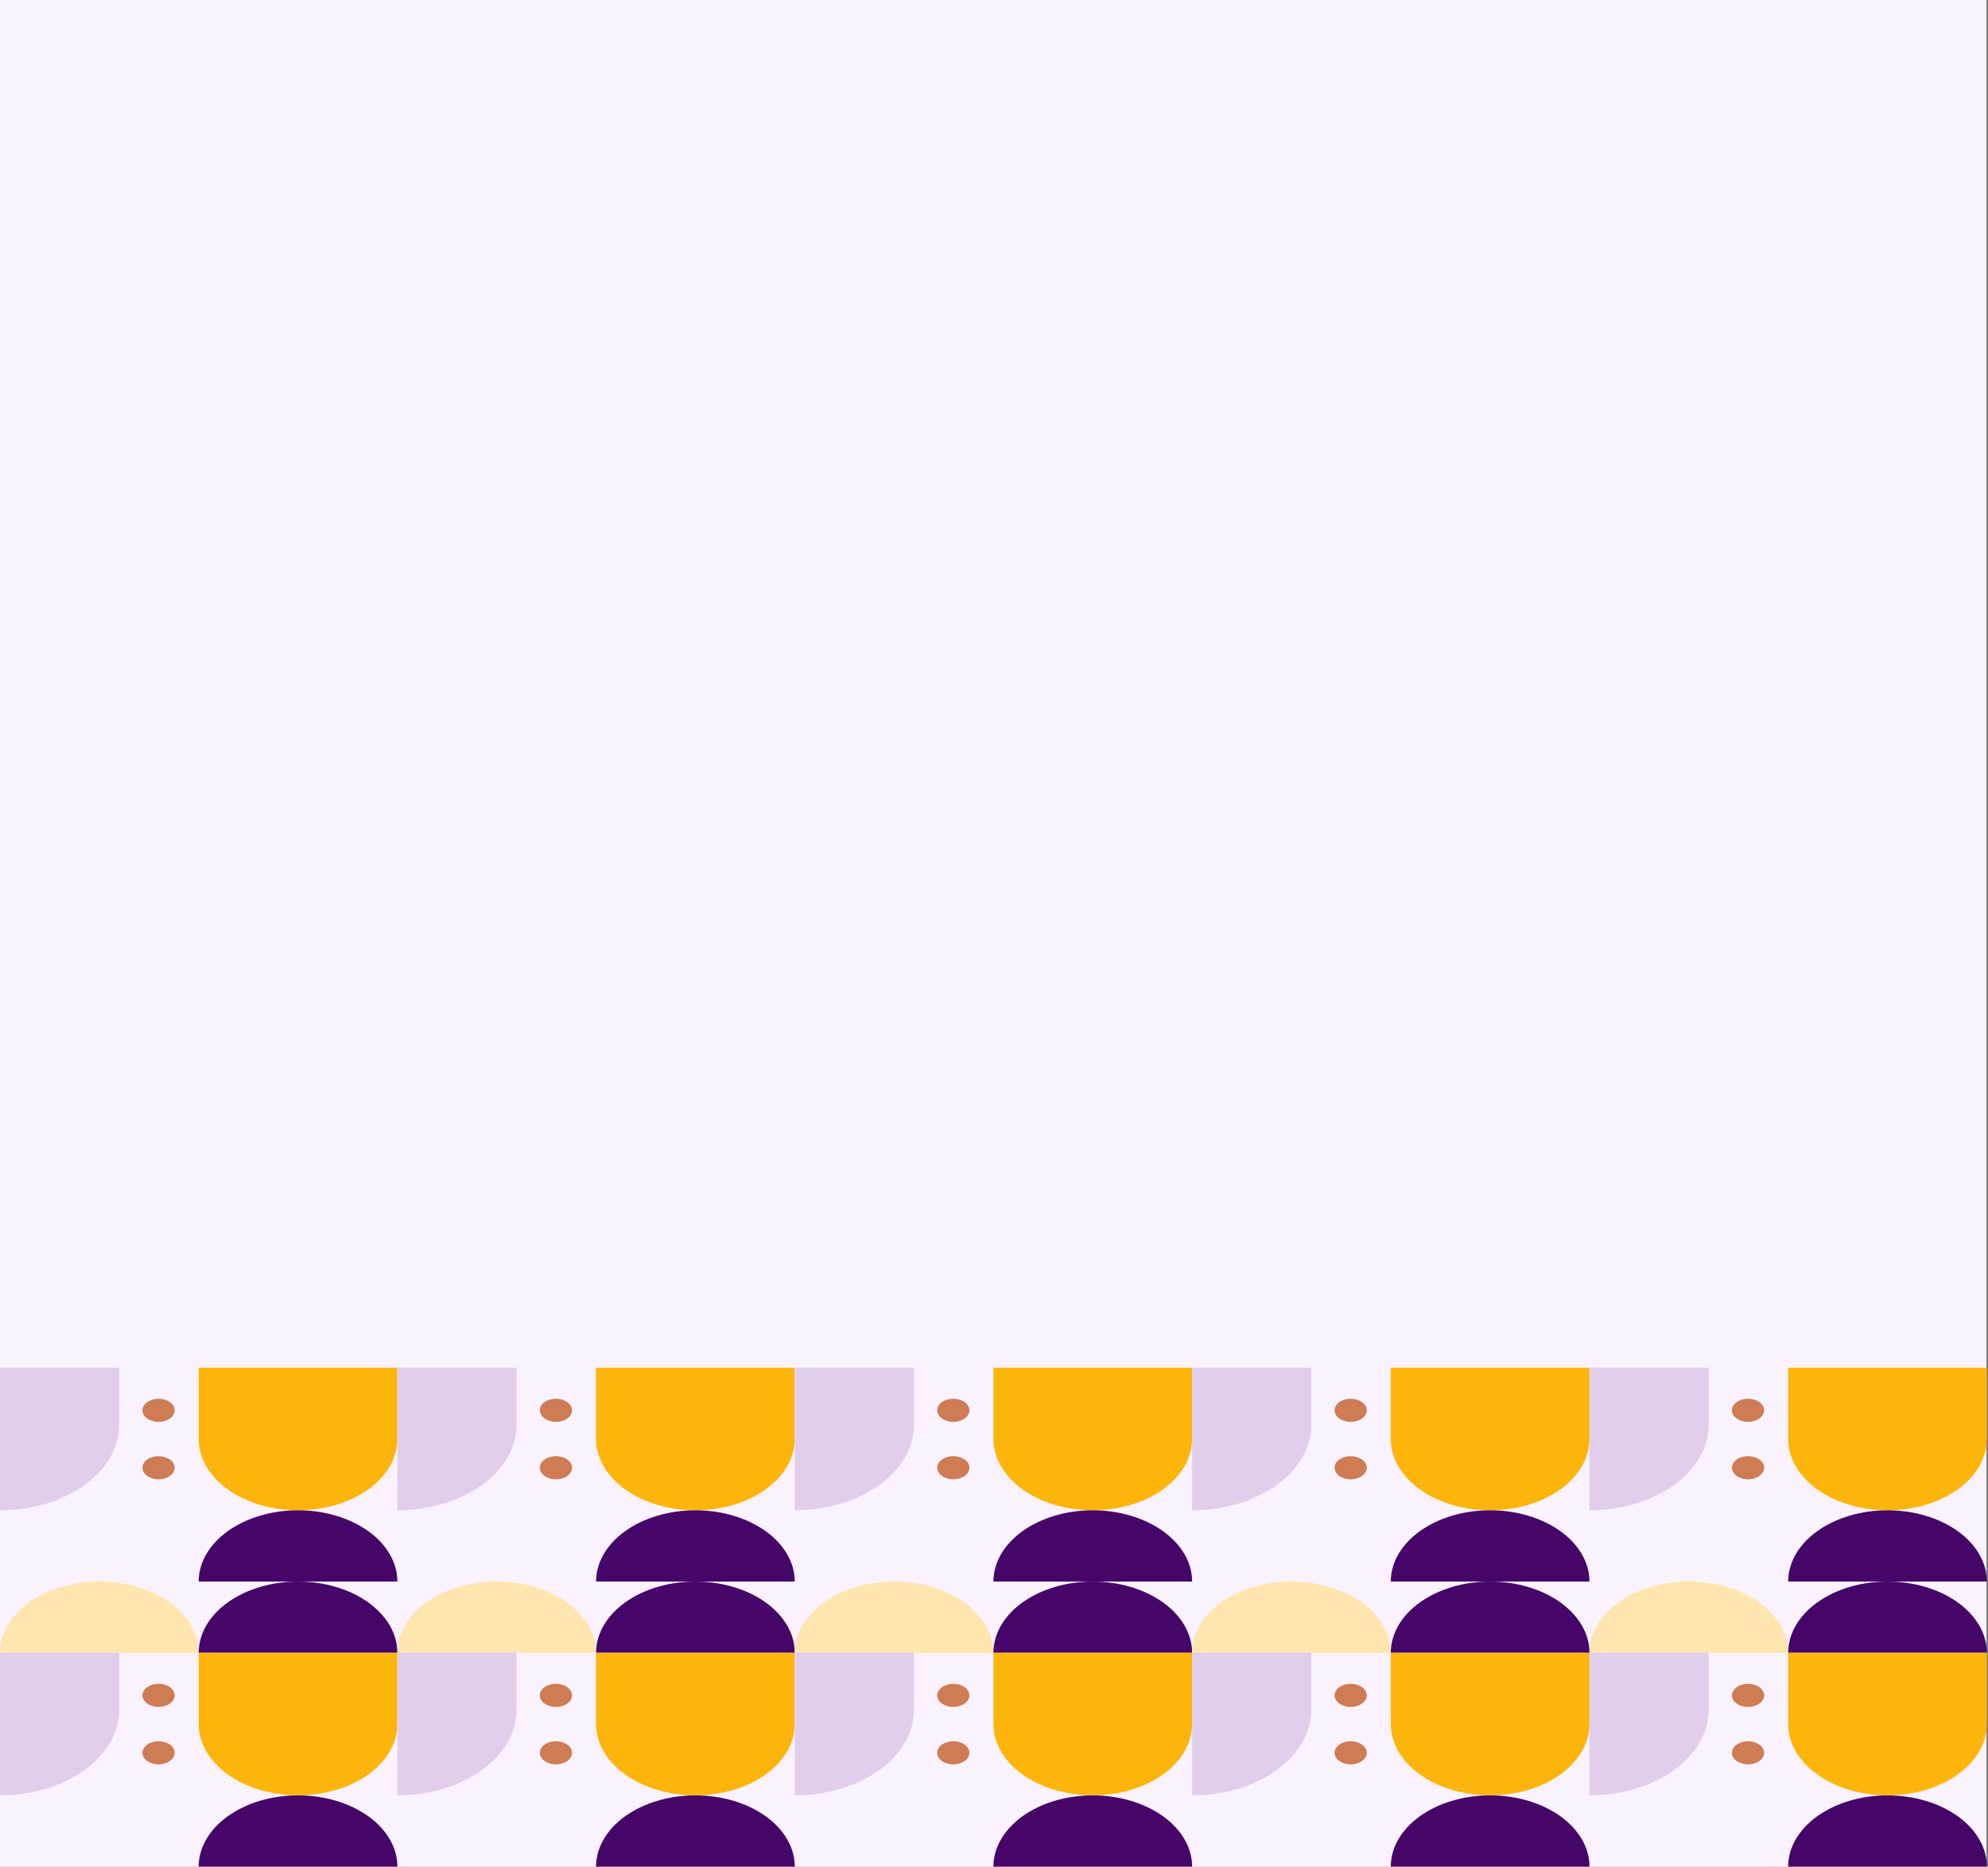 <svg width="1247" height="1171" viewBox="0 0 1247 1171" fill="none" xmlns="http://www.w3.org/2000/svg">
<rect x="0" y="0" width="1247" height="1171" fill="#808080" stroke="none"/>
<rect width="1246" height="1171" fill="#FAF2FF"/>
<path d="M0 947.414V858H74.777V893.766C74.777 900.811 72.843 907.787 69.085 914.296C65.327 920.805 59.819 926.719 52.875 931.701C38.852 941.762 19.832 947.414 0 947.414Z" fill="#E1CEEC"/>
<path d="M99.459 891.939C105.04 891.939 109.565 888.693 109.565 884.689C109.565 880.684 105.04 877.438 99.459 877.438C93.877 877.438 89.353 880.684 89.353 884.689C89.353 888.693 93.877 891.939 99.459 891.939Z" fill="#CE7C54"/>
<path d="M99.459 927.977C105.04 927.977 109.565 924.73 109.565 920.726C109.565 916.722 105.04 913.475 99.459 913.475C93.877 913.475 89.353 916.722 89.353 920.726C89.353 924.73 93.877 927.977 99.459 927.977Z" fill="#CE7C54"/>
<path d="M186.94 947.414C170.413 947.414 154.562 942.704 142.876 934.32C131.19 925.936 124.625 914.564 124.625 902.707V858H249.254V902.707C249.254 914.564 242.687 925.936 231.001 934.32C219.316 942.704 203.466 947.414 186.94 947.414Z" fill="#FDB50B"/>
<path d="M124.628 1036.83C124.628 1024.97 118.063 1013.6 106.376 1005.21C94.69 996.83 78.841 992.12 62.314 992.12C45.787 992.12 29.937 996.83 18.251 1005.21C6.565 1013.6 0 1024.97 0 1036.83H124.628Z" fill="#FEE6AE"/>
<path d="M249.254 992.12C249.254 980.263 242.687 968.891 231.001 960.507C219.316 952.123 203.466 947.413 186.94 947.413C170.413 947.413 154.562 952.123 142.876 960.507C131.19 968.891 124.625 980.263 124.625 992.12H249.254Z" fill="#450569"/>
<path d="M249.254 1036.83C249.254 1024.97 242.687 1013.6 231.001 1005.21C219.316 996.83 203.466 992.12 186.94 992.12C170.413 992.12 154.562 996.83 142.876 1005.21C131.19 1013.6 124.625 1024.97 124.625 1036.83H249.254Z" fill="#450569"/>
<path d="M249.251 947.414V858H324.028V893.766C324.028 900.811 322.094 907.787 318.337 914.296C314.578 920.805 309.071 926.719 302.127 931.701C288.103 941.762 269.084 947.414 249.251 947.414Z" fill="#E1CEEC"/>
<path d="M348.709 891.939C354.291 891.939 358.816 888.693 358.816 884.689C358.816 880.684 354.291 877.438 348.709 877.438C343.128 877.438 338.604 880.684 338.604 884.689C338.604 888.693 343.128 891.939 348.709 891.939Z" fill="#CE7C54"/>
<path d="M348.709 927.977C354.291 927.977 358.816 924.73 358.816 920.726C358.816 916.722 354.291 913.475 348.709 913.475C343.128 913.475 338.604 916.722 338.604 920.726C338.604 924.73 343.128 927.977 348.709 927.977Z" fill="#CE7C54"/>
<path d="M436.202 947.414C419.675 947.414 403.825 942.704 392.139 934.32C380.453 925.936 373.888 914.564 373.888 902.707V858H498.515V902.707C498.515 914.564 491.949 925.936 480.264 934.32C468.578 942.704 452.728 947.414 436.202 947.414Z" fill="#FDB50B"/>
<path d="M373.879 1036.83C373.879 1024.97 367.314 1013.6 355.628 1005.21C343.941 996.83 328.092 992.12 311.565 992.12C295.038 992.12 279.189 996.83 267.502 1005.21C255.818 1013.6 249.251 1024.97 249.251 1036.83H373.879Z" fill="#FEE6AE"/>
<path d="M498.515 992.12C498.515 980.263 491.949 968.891 480.264 960.507C468.578 952.123 452.728 947.413 436.202 947.413C419.675 947.413 403.825 952.123 392.139 960.507C380.453 968.891 373.888 980.263 373.888 992.12H498.515Z" fill="#450569"/>
<path d="M498.515 1036.83C498.515 1024.97 491.949 1013.6 480.264 1005.21C468.578 996.83 452.728 992.12 436.202 992.12C419.675 992.12 403.825 996.83 392.139 1005.21C380.453 1013.6 373.888 1024.97 373.888 1036.83H498.515Z" fill="#450569"/>
<path d="M498.514 947.414V858H573.29V893.766C573.29 900.811 571.357 907.787 567.6 914.296C563.841 920.805 558.333 926.719 551.39 931.701C537.366 941.762 518.346 947.414 498.514 947.414Z" fill="#E1CEEC"/>
<path d="M597.972 891.939C603.553 891.939 608.079 888.693 608.079 884.689C608.079 880.684 603.553 877.438 597.972 877.438C592.391 877.438 587.867 880.684 587.867 884.689C587.867 888.693 592.391 891.939 597.972 891.939Z" fill="#CE7C54"/>
<path d="M597.972 927.977C603.553 927.977 608.079 924.73 608.079 920.726C608.079 916.722 603.553 913.475 597.972 913.475C592.391 913.475 587.867 916.722 587.867 920.726C587.867 924.73 592.391 927.977 597.972 927.977Z" fill="#CE7C54"/>
<path d="M685.453 947.414C668.926 947.414 653.076 942.704 641.39 934.32C629.704 925.936 623.139 914.564 623.139 902.707V858H747.766V902.707C747.766 914.564 741.202 925.936 729.515 934.32C717.829 942.704 701.979 947.414 685.453 947.414Z" fill="#FDB50B"/>
<path d="M623.141 1036.83C623.141 1024.97 616.577 1013.6 604.89 1005.21C593.206 996.83 577.354 992.12 560.828 992.12C544.301 992.12 528.451 996.83 516.767 1005.21C505.08 1013.6 498.514 1024.97 498.514 1036.83H623.141Z" fill="#FEE6AE"/>
<path d="M747.766 992.12C747.766 980.263 741.202 968.891 729.515 960.507C717.829 952.123 701.979 947.413 685.453 947.413C668.926 947.413 653.076 952.123 641.39 960.507C629.704 968.891 623.139 980.263 623.139 992.12H747.766Z" fill="#450569"/>
<path d="M747.766 1036.83C747.766 1024.97 741.202 1013.6 729.515 1005.21C717.829 996.83 701.979 992.12 685.453 992.12C668.926 992.12 653.076 996.83 641.39 1005.21C629.704 1013.6 623.139 1024.97 623.139 1036.83H747.766Z" fill="#450569"/>
<path d="M747.765 947.414V858H822.541V893.766C822.541 900.811 820.606 907.787 816.849 914.296C813.09 920.805 807.583 926.719 800.639 931.701C786.615 941.762 767.596 947.414 747.765 947.414Z" fill="#E1CEEC"/>
<path d="M847.221 891.939C852.802 891.939 857.328 888.693 857.328 884.689C857.328 880.684 852.802 877.438 847.221 877.438C841.64 877.438 837.116 880.684 837.116 884.689C837.116 888.693 841.64 891.939 847.221 891.939Z" fill="#CE7C54"/>
<path d="M847.221 927.977C852.802 927.977 857.328 924.73 857.328 920.726C857.328 916.722 852.802 913.475 847.221 913.475C841.64 913.475 837.116 916.722 837.116 920.726C837.116 924.73 841.64 927.977 847.221 927.977Z" fill="#CE7C54"/>
<path d="M934.704 947.414C918.177 947.414 902.327 942.704 890.641 934.32C878.954 925.936 872.39 914.564 872.39 902.707V858H997.017V902.707C997.017 914.564 990.453 925.936 978.766 934.32C967.08 942.704 951.23 947.414 934.704 947.414Z" fill="#FDB50B"/>
<path d="M872.392 1036.83C872.392 1024.97 865.826 1013.6 854.14 1005.21C842.455 996.83 826.605 992.12 810.079 992.12C793.552 992.12 777.701 996.83 766.016 1005.21C754.33 1013.6 747.765 1024.97 747.765 1036.83H872.392Z" fill="#FEE6AE"/>
<path d="M997.017 992.12C997.017 980.263 990.453 968.891 978.766 960.507C967.08 952.123 951.23 947.413 934.704 947.413C918.177 947.413 902.327 952.123 890.641 960.507C878.954 968.891 872.39 980.263 872.39 992.12H997.017Z" fill="#450569"/>
<path d="M997.017 1036.83C997.017 1024.97 990.453 1013.6 978.766 1005.21C967.08 996.83 951.23 992.12 934.704 992.12C918.177 992.12 902.327 996.83 890.641 1005.21C878.954 1013.6 872.39 1024.97 872.39 1036.83H997.017Z" fill="#450569"/>
<path d="M997.026 947.414V858H1071.8V893.766C1071.8 900.811 1069.87 907.787 1066.11 914.296C1062.35 920.805 1056.84 926.719 1049.9 931.701C1035.88 941.762 1016.86 947.414 997.026 947.414Z" fill="#E1CEEC"/>
<path d="M1096.48 891.939C1102.07 891.939 1106.59 888.693 1106.59 884.689C1106.59 880.684 1102.07 877.438 1096.48 877.438C1090.9 877.438 1086.38 880.684 1086.38 884.689C1086.38 888.693 1090.9 891.939 1096.48 891.939Z" fill="#CE7C54"/>
<path d="M1096.48 927.977C1102.07 927.977 1106.59 924.73 1106.59 920.726C1106.59 916.722 1102.07 913.475 1096.48 913.475C1090.9 913.475 1086.38 916.722 1086.38 920.726C1086.38 924.73 1090.9 927.977 1096.48 927.977Z" fill="#CE7C54"/>
<path d="M1183.97 947.414C1167.44 947.414 1151.59 942.704 1139.9 934.32C1128.22 925.936 1121.65 914.564 1121.65 902.707V858H1246.28V902.707C1246.28 914.564 1239.71 925.936 1228.03 934.32C1216.34 942.704 1200.49 947.414 1183.97 947.414Z" fill="#FDB50B"/>
<path d="M1121.65 1036.83C1121.65 1024.97 1115.09 1013.6 1103.4 1005.21C1091.72 996.83 1075.87 992.12 1059.34 992.12C1042.81 992.12 1026.96 996.83 1015.28 1005.21C1003.59 1013.6 997.026 1024.97 997.026 1036.83H1121.65Z" fill="#FEE6AE"/>
<path d="M1246.28 992.12C1246.28 980.263 1239.71 968.891 1228.03 960.507C1216.34 952.123 1200.49 947.413 1183.97 947.413C1167.44 947.413 1151.59 952.123 1139.9 960.507C1128.22 968.891 1121.65 980.263 1121.65 992.12H1246.28Z" fill="#450569"/>
<path d="M1246.28 1036.83C1246.28 1024.97 1239.71 1013.6 1228.03 1005.21C1216.34 996.83 1200.49 992.12 1183.97 992.12C1167.44 992.12 1151.59 996.83 1139.9 1005.21C1128.22 1013.6 1121.65 1024.97 1121.65 1036.83H1246.28Z" fill="#450569"/>
<path d="M0 1126.24V1036.82H74.777V1072.59C74.777 1079.64 72.843 1086.61 69.085 1093.12C65.327 1099.63 59.819 1105.54 52.875 1110.53C38.852 1120.59 19.832 1126.24 0 1126.24Z" fill="#E1CEEC"/>
<path d="M99.459 1070.76C105.04 1070.76 109.565 1067.52 109.565 1063.51C109.565 1059.51 105.04 1056.26 99.459 1056.26C93.877 1056.26 89.353 1059.51 89.353 1063.51C89.353 1067.52 93.877 1070.76 99.459 1070.76Z" fill="#CE7C54"/>
<path d="M99.459 1106.8C105.04 1106.8 109.565 1103.56 109.565 1099.55C109.565 1095.55 105.04 1092.3 99.459 1092.3C93.877 1092.3 89.353 1095.55 89.353 1099.55C89.353 1103.56 93.877 1106.8 99.459 1106.8Z" fill="#CE7C54"/>
<path d="M186.94 1126.24C170.413 1126.24 154.562 1121.53 142.876 1113.14C131.19 1104.76 124.625 1093.39 124.625 1081.53V1036.82H249.254V1081.53C249.254 1093.39 242.687 1104.76 231.001 1113.14C219.316 1121.53 203.466 1126.24 186.94 1126.24Z" fill="#FDB50B"/>
<path d="M249.254 1170.95C249.254 1159.1 242.687 1147.72 231.001 1139.34C219.316 1130.96 203.466 1126.25 186.94 1126.25C170.413 1126.25 154.562 1130.96 142.876 1139.34C131.19 1147.72 124.625 1159.1 124.625 1170.95H249.254Z" fill="#450569"/>
<path d="M249.251 1126.24V1036.82H324.028V1072.59C324.028 1079.64 322.094 1086.61 318.337 1093.12C314.578 1099.63 309.071 1105.54 302.127 1110.53C288.103 1120.59 269.084 1126.24 249.251 1126.24Z" fill="#E1CEEC"/>
<path d="M348.709 1070.76C354.291 1070.76 358.816 1067.52 358.816 1063.51C358.816 1059.51 354.291 1056.26 348.709 1056.26C343.128 1056.26 338.604 1059.51 338.604 1063.51C338.604 1067.52 343.128 1070.76 348.709 1070.76Z" fill="#CE7C54"/>
<path d="M348.709 1106.8C354.291 1106.8 358.816 1103.56 358.816 1099.55C358.816 1095.55 354.291 1092.3 348.709 1092.3C343.128 1092.3 338.604 1095.55 338.604 1099.55C338.604 1103.56 343.128 1106.8 348.709 1106.8Z" fill="#CE7C54"/>
<path d="M436.202 1126.24C419.675 1126.24 403.825 1121.53 392.139 1113.14C380.453 1104.76 373.888 1093.39 373.888 1081.53V1036.82H498.515V1081.53C498.515 1093.39 491.949 1104.76 480.264 1113.14C468.578 1121.53 452.728 1126.24 436.202 1126.24Z" fill="#FDB50B"/>
<path d="M498.515 1170.95C498.515 1159.1 491.949 1147.72 480.264 1139.34C468.578 1130.96 452.728 1126.25 436.202 1126.25C419.675 1126.25 403.825 1130.96 392.139 1139.34C380.453 1147.72 373.888 1159.1 373.888 1170.95H498.515Z" fill="#450569"/>
<path d="M498.514 1126.24V1036.82H573.29V1072.59C573.29 1079.64 571.357 1086.61 567.6 1093.12C563.841 1099.63 558.333 1105.54 551.39 1110.53C537.366 1120.59 518.346 1126.24 498.514 1126.24Z" fill="#E1CEEC"/>
<path d="M597.972 1070.76C603.553 1070.76 608.079 1067.52 608.079 1063.51C608.079 1059.51 603.553 1056.26 597.972 1056.26C592.391 1056.26 587.867 1059.51 587.867 1063.51C587.867 1067.52 592.391 1070.76 597.972 1070.76Z" fill="#CE7C54"/>
<path d="M597.972 1106.8C603.553 1106.8 608.079 1103.56 608.079 1099.55C608.079 1095.55 603.553 1092.3 597.972 1092.3C592.391 1092.3 587.867 1095.55 587.867 1099.55C587.867 1103.56 592.391 1106.8 597.972 1106.8Z" fill="#CE7C54"/>
<path d="M685.453 1126.24C668.926 1126.24 653.076 1121.53 641.39 1113.14C629.704 1104.76 623.139 1093.39 623.139 1081.53V1036.82H747.766V1081.53C747.766 1093.39 741.202 1104.76 729.515 1113.14C717.829 1121.53 701.979 1126.24 685.453 1126.24Z" fill="#FDB50B"/>
<path d="M747.766 1170.95C747.766 1159.1 741.202 1147.72 729.515 1139.34C717.829 1130.96 701.979 1126.25 685.453 1126.25C668.926 1126.25 653.076 1130.96 641.39 1139.34C629.704 1147.72 623.139 1159.1 623.139 1170.95H747.766Z" fill="#450569"/>
<path d="M747.765 1126.24V1036.82H822.541V1072.59C822.541 1079.64 820.606 1086.61 816.849 1093.12C813.09 1099.63 807.583 1105.54 800.639 1110.53C786.615 1120.59 767.596 1126.24 747.765 1126.24Z" fill="#E1CEEC"/>
<path d="M847.221 1070.76C852.802 1070.76 857.328 1067.52 857.328 1063.51C857.328 1059.51 852.802 1056.26 847.221 1056.26C841.64 1056.26 837.116 1059.51 837.116 1063.51C837.116 1067.52 841.64 1070.76 847.221 1070.76Z" fill="#CE7C54"/>
<path d="M847.221 1106.8C852.802 1106.8 857.328 1103.56 857.328 1099.55C857.328 1095.55 852.802 1092.3 847.221 1092.3C841.64 1092.3 837.116 1095.55 837.116 1099.55C837.116 1103.56 841.64 1106.8 847.221 1106.8Z" fill="#CE7C54"/>
<path d="M934.704 1126.24C918.177 1126.24 902.327 1121.53 890.641 1113.14C878.954 1104.76 872.39 1093.39 872.39 1081.53V1036.82H997.017V1081.53C997.017 1093.39 990.453 1104.76 978.766 1113.14C967.08 1121.53 951.23 1126.24 934.704 1126.24Z" fill="#FDB50B"/>
<path d="M997.017 1170.95C997.017 1159.1 990.453 1147.72 978.766 1139.34C967.08 1130.96 951.23 1126.25 934.704 1126.25C918.177 1126.25 902.327 1130.96 890.641 1139.34C878.954 1147.72 872.39 1159.1 872.39 1170.95H997.017Z" fill="#450569"/>
<path d="M997.026 1126.24V1036.82H1071.8V1072.59C1071.8 1079.64 1069.87 1086.61 1066.11 1093.12C1062.35 1099.63 1056.84 1105.54 1049.9 1110.53C1035.88 1120.59 1016.86 1126.24 997.026 1126.24Z" fill="#E1CEEC"/>
<path d="M1096.48 1070.76C1102.07 1070.76 1106.59 1067.52 1106.59 1063.51C1106.59 1059.51 1102.07 1056.26 1096.48 1056.26C1090.9 1056.26 1086.38 1059.51 1086.38 1063.51C1086.38 1067.52 1090.9 1070.76 1096.48 1070.76Z" fill="#CE7C54"/>
<path d="M1096.48 1106.8C1102.07 1106.8 1106.59 1103.56 1106.59 1099.55C1106.59 1095.55 1102.07 1092.3 1096.48 1092.3C1090.9 1092.3 1086.38 1095.55 1086.38 1099.55C1086.38 1103.56 1090.9 1106.8 1096.48 1106.8Z" fill="#CE7C54"/>
<path d="M1183.97 1126.24C1167.44 1126.24 1151.59 1121.53 1139.9 1113.14C1128.22 1104.76 1121.65 1093.39 1121.65 1081.53V1036.82H1246.28V1081.53C1246.28 1093.39 1239.71 1104.76 1228.03 1113.14C1216.34 1121.53 1200.49 1126.24 1183.97 1126.24Z" fill="#FDB50B"/>
<path d="M1246.28 1170.95C1246.28 1159.1 1239.71 1147.72 1228.03 1139.34C1216.34 1130.96 1200.49 1126.25 1183.97 1126.25C1167.44 1126.25 1151.59 1130.96 1139.9 1139.34C1128.22 1147.72 1121.65 1159.1 1121.65 1170.95H1246.28Z" fill="#450569"/>
</svg>
